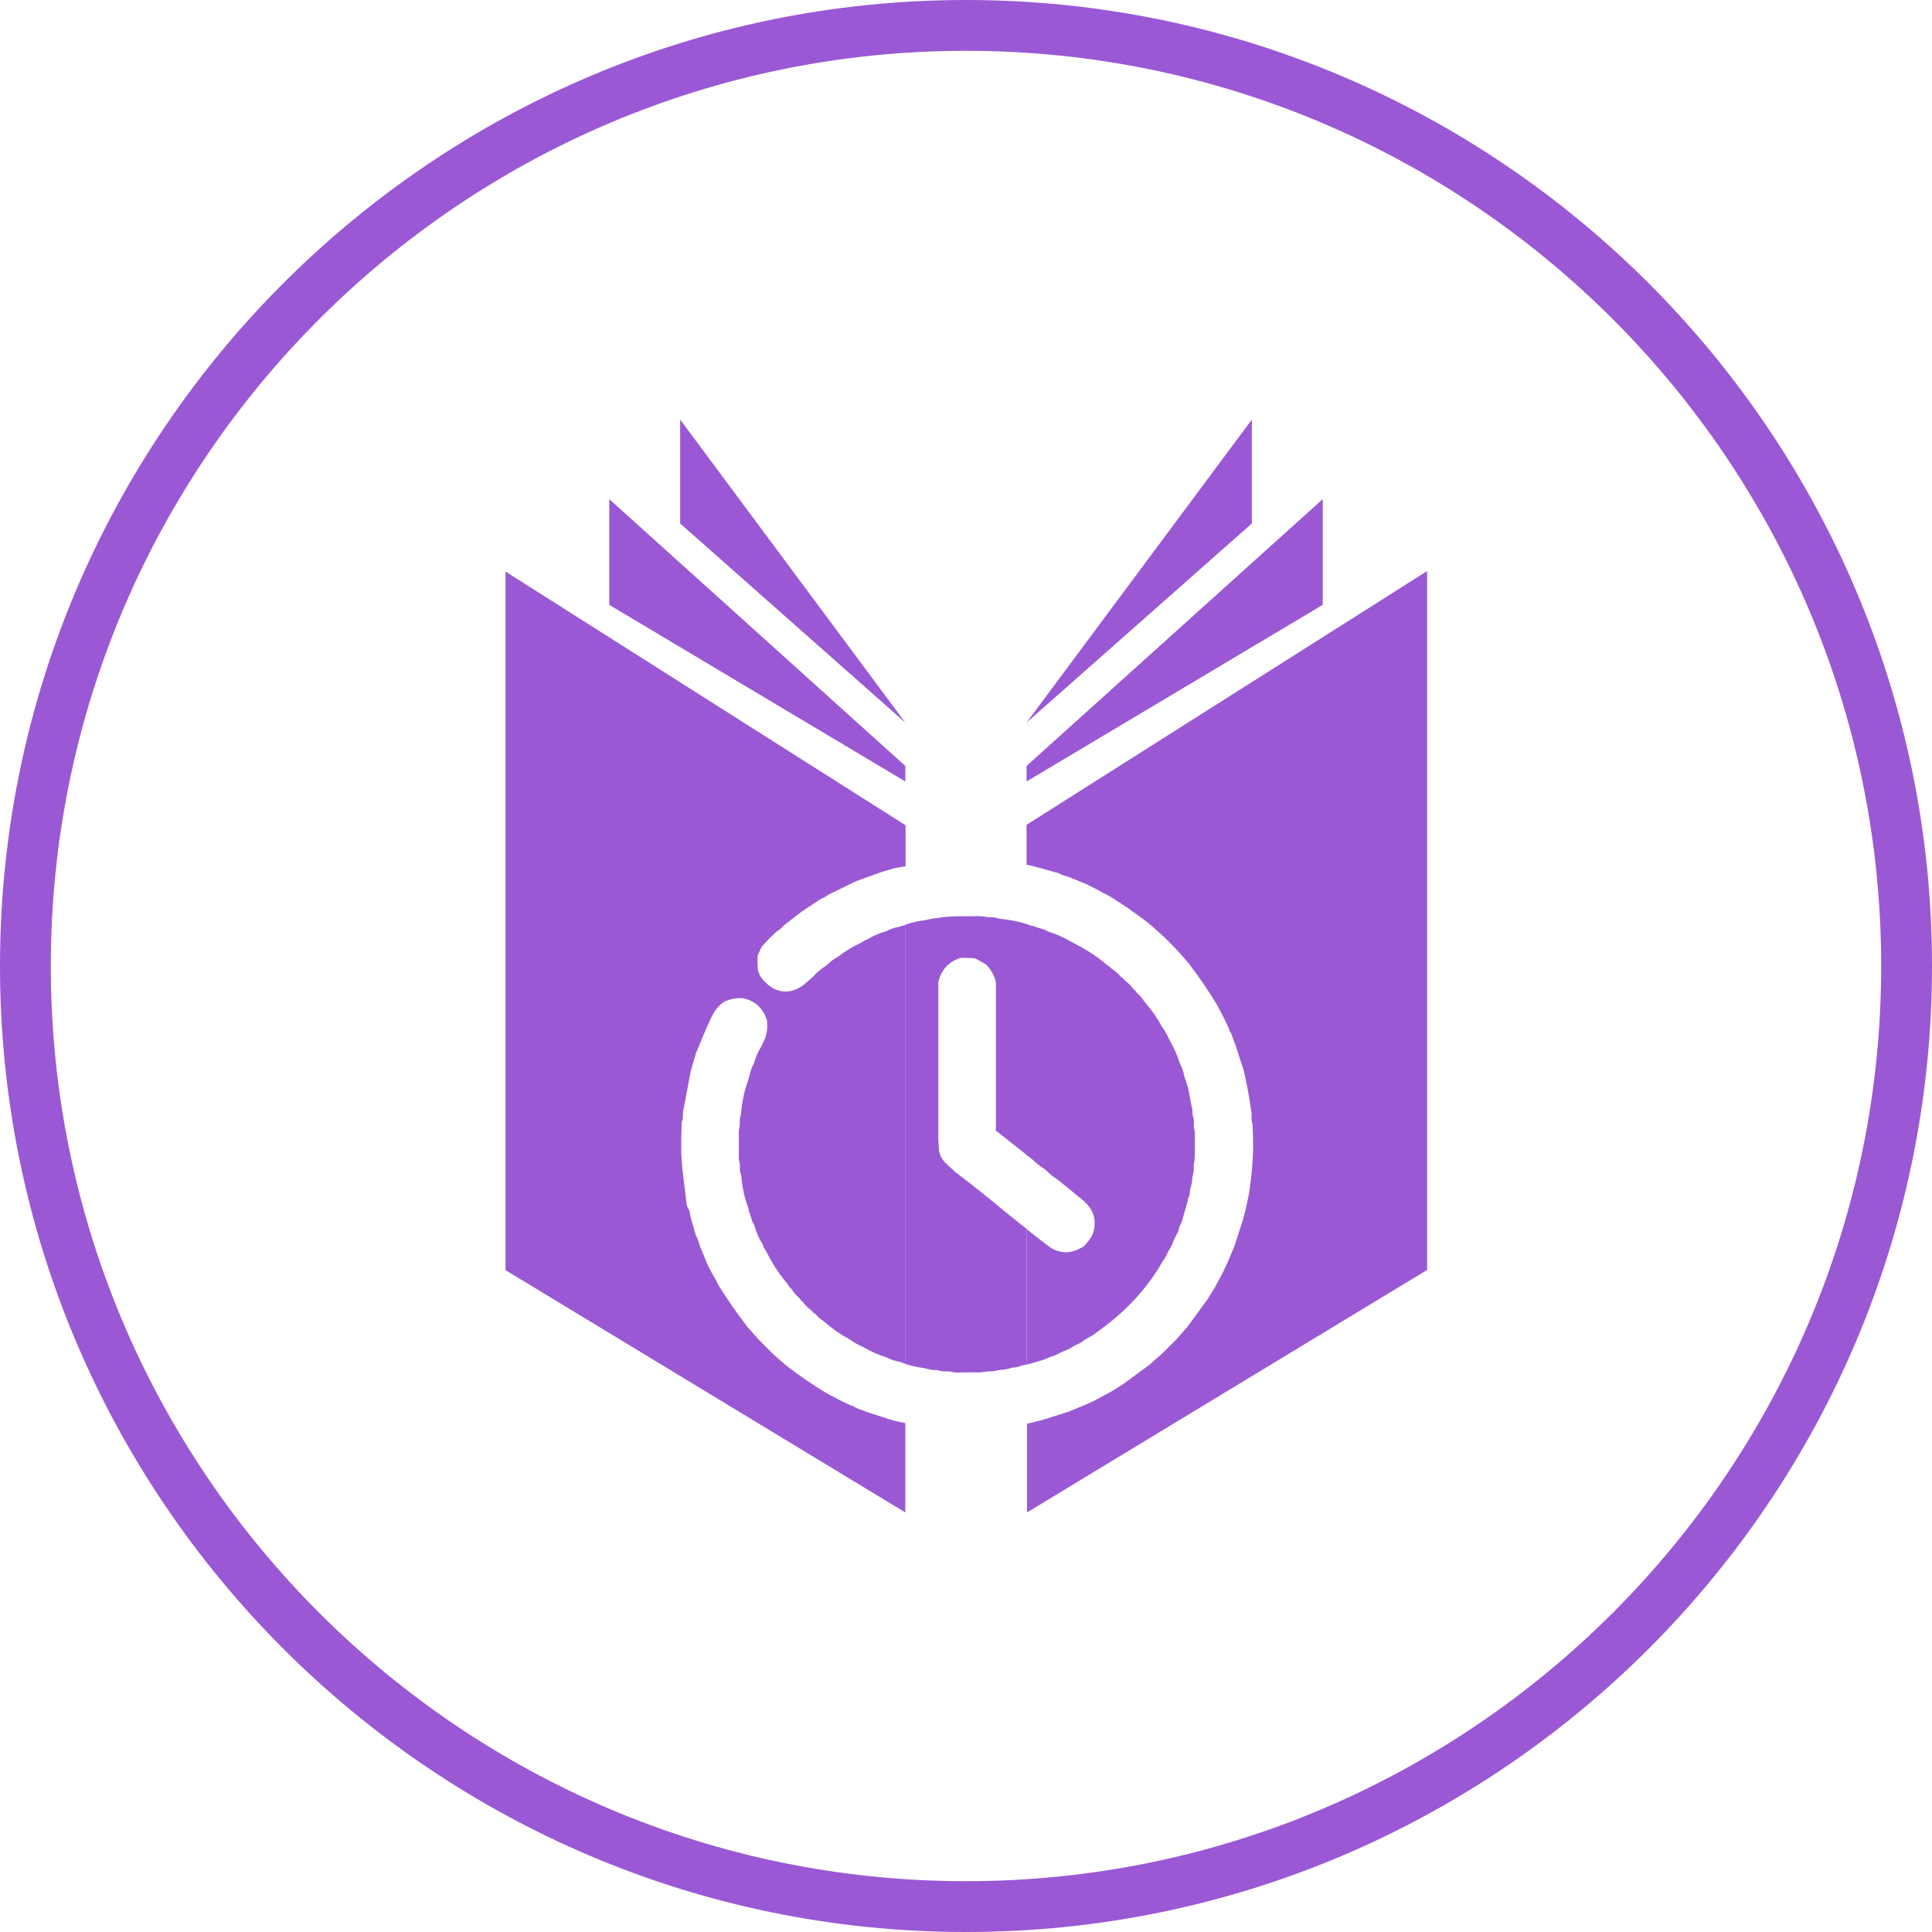 <?xml version="1.0" encoding="utf-8"?>
<!-- Generator: Adobe Illustrator 26.3.1, SVG Export Plug-In . SVG Version: 6.00 Build 0)  -->
<svg version="1.1" id="Layer_1" xmlns="http://www.w3.org/2000/svg" xmlns:xlink="http://www.w3.org/1999/xlink" x="0px" y="0px"
	 viewBox="0 0 127 127" style="enable-background:new 0 0 127 127;" xml:space="preserve">
<style type="text/css">
	.st0{fill:#9A58D5;}
</style>
<g>
	<path class="st0" d="M63.5,127C28.49,127,0,98.51,0,63.5S28.49,0,63.5,0C98.51,0,127,28.49,127,63.5S98.51,127,63.5,127z
		 M63.5,3.34C30.33,3.34,3.34,30.33,3.34,63.5s26.99,60.16,60.16,60.16s60.16-26.99,60.16-60.16S96.67,3.34,63.5,3.34z"/>
	<g>
		<g>
			<g>
				<g>
					<polygon class="st0" points="82.29,34.41 82.29,27.58 67.48,47.5 					"/>
				</g>
				<polygon class="st0" points="86.95,32.81 67.48,50.35 67.48,51.37 86.95,39.76 				"/>
				<g>
					<path class="st0" d="M65.63,60.37c-0.2-0.05-0.36-0.08-0.51-0.08c-0.04,0-0.07,0-0.11,0c-0.02,0-0.03,0-0.05,0
						c-0.04,0-0.08,0-0.13-0.01c-0.18-0.04-0.36-0.06-0.55-0.06c-0.06,0-0.12,0-0.18,0.01c-0.01,0-0.03,0-0.04,0l-0.91,0
						c-0.8,0-1.6,0.09-2.37,0.26c-0.02,0-0.03,0.01-0.05,0.01c-0.48,0.06-0.87,0.16-1.22,0.29v28.87c0.37,0.12,0.77,0.21,1.22,0.27
						c0.02,0,0.04,0.01,0.06,0.01l0.03,0.01c0.23,0.06,0.45,0.11,0.64,0.11c0,0,0.07,0,0.08,0c0.07,0,0.14,0.01,0.21,0.04
						c0.11,0.04,0.25,0.05,0.38,0.05c0,0,0.22,0,0.22,0c0.05,0,0.11,0.01,0.16,0.02c0.11,0.03,0.24,0.05,0.41,0.05
						c0.1,0,0.2,0,0.3-0.01c0,0,0.83,0,0.84,0c0.01,0,0.03,0,0.04,0c0.06,0,0.11,0.01,0.17,0.01c0.18,0,0.36-0.02,0.56-0.06
						c0.04-0.01,0.08-0.01,0.12-0.01c0.02,0,0.04,0,0.05,0c0.03,0,0.07,0,0.1,0c0.17,0,0.36-0.04,0.52-0.08
						c0.04-0.01,0.07-0.01,0.11-0.02c0.28-0.01,0.52-0.05,0.73-0.13c0.06-0.02,0.12-0.03,0.19-0.03c0.13,0,0.27-0.03,0.43-0.1
						c0.04-0.02,0.08-0.03,0.13-0.04l0.13-0.02l0.14-0.04v-8.92c-0.21-0.16-0.38-0.29-0.38-0.29c-0.01-0.01-0.03-0.02-0.04-0.03
						l-0.77-0.62c-1.07-0.89-2.22-1.82-3.38-2.7l-0.09-0.07c-0.02-0.02-0.04-0.04-0.06-0.05c-0.08-0.08-0.16-0.15-0.25-0.23
						c-0.22-0.19-0.48-0.41-0.65-0.73c-0.02-0.03-0.03-0.07-0.05-0.11l-0.06-0.19c-0.01-0.04-0.02-0.09-0.02-0.13l-0.05-0.68
						c0-0.01,0-0.03,0-0.04l0-9.42l0-0.8c0-0.04,0-0.1,0.01-0.14c0.16-0.74,0.63-1.28,1.35-1.54c0.06-0.02,0.13-0.04,0.2-0.04
						c0,0,0.69,0.02,0.69,0.02c0.09,0,0.19,0.03,0.27,0.07l0.54,0.3c0.06,0.03,0.11,0.08,0.16,0.13c0.2,0.23,0.36,0.49,0.49,0.81
						c0.02,0.04,0.03,0.08,0.04,0.13l0.03,0.16c0.01,0.03,0.01,0.06,0.01,0.09l0,0.81v8.5c0.01,0.12-0.01,0.23-0.02,0.32
						c0,0,0,0.01,0,0.01c0.55,0.43,1.1,0.87,1.65,1.3l0.38,0.3V60.74c-0.5-0.16-1.06-0.27-1.78-0.35
						C65.68,60.38,65.65,60.38,65.63,60.37z"/>
					<g>
						<polygon class="st0" points="44.71,27.58 44.71,34.41 59.51,47.5 						"/>
						<polygon class="st0" points="40.05,39.76 59.51,51.37 59.51,50.35 40.05,32.81 						"/>
						<path class="st0" d="M33.21,83.48l26.3,15.94v-5.87l-0.69-0.15c-0.02,0-0.04-0.01-0.06-0.01l-1.71-0.55l-0.74-0.28
							c-0.06-0.02-0.12-0.06-0.17-0.1c-0.03-0.03-0.14-0.05-0.17-0.06c-0.03-0.01-0.07-0.02-0.1-0.04c0,0-0.5-0.23-0.51-0.24
							c0,0-0.93-0.49-0.94-0.49c-0.91-0.54-1.8-1.15-2.65-1.8l-0.16-0.13l-0.58-0.5l-0.27-0.25l-0.75-0.75l-0.16-0.17l-0.67-0.75
							l-0.08-0.1c-0.73-0.96-1.33-1.82-1.85-2.66c-0.01-0.02-0.03-0.05-0.04-0.07c-0.1-0.22-0.22-0.44-0.35-0.66
							c-0.19-0.33-0.38-0.68-0.52-1.08l-0.33-0.79c-0.01-0.02-0.02-0.04-0.02-0.06l-0.02-0.07c-0.06-0.19-0.11-0.37-0.19-0.51
							c-0.03-0.05-0.05-0.1-0.06-0.15l-0.05-0.17l-0.23-0.79c-0.04-0.12-0.06-0.26-0.08-0.37c-0.02-0.14-0.04-0.26-0.09-0.31
							c-0.07-0.09-0.11-0.19-0.13-0.3l-0.08-0.67c-0.07-0.55-0.13-1.11-0.2-1.66c-0.03-0.26-0.04-0.51-0.06-0.77
							c-0.01-0.11-0.01-0.22-0.02-0.33c0-0.01,0-0.03,0-0.04l0-0.81l0.03-1.08c0-0.07,0.02-0.14,0.05-0.21
							c0.04-0.08,0.03-0.22,0.03-0.38c0-0.04,0-0.11,0.01-0.15l0.49-2.6c0-0.02,0.01-0.04,0.01-0.06l0.33-1.14
							c0.01-0.02,0.01-0.04,0.02-0.06c0.07-0.18,0.15-0.36,0.22-0.53c0.17-0.41,0.34-0.84,0.53-1.25c0.03-0.06,0.06-0.13,0.09-0.2
							c0.2-0.45,0.42-0.96,0.91-1.33c0.05-0.04,0.1-0.07,0.15-0.09c0.01,0,0.01-0.01,0.02-0.01c0.3-0.14,0.64-0.21,1-0.21l0.07,0
							c0.03,0,0.06,0,0.09,0.01c0.75,0.14,1.29,0.61,1.56,1.37c0.02,0.04,0.03,0.09,0.03,0.13c0.04,0.39,0,0.77-0.13,1.14
							c-0.01,0.02-0.01,0.03-0.02,0.05l-0.23,0.49c-0.01,0.02-0.02,0.04-0.03,0.05c-0.19,0.31-0.33,0.63-0.42,0.97
							c-0.01,0.04-0.03,0.08-0.05,0.11c-0.12,0.23-0.21,0.48-0.26,0.75c-0.01,0.06-0.03,0.13-0.07,0.18c0,0.06-0.02,0.11-0.03,0.16
							c-0.25,0.67-0.4,1.39-0.47,2.19c0,0.06-0.02,0.12-0.04,0.17c-0.04,0.1-0.04,0.24-0.04,0.4c0,0.08,0,0.15-0.01,0.23
							c0,0.04-0.01,0.07-0.02,0.11c-0.05,0.21-0.04,0.46-0.03,0.72c0,0.01,0,0.84,0,0.84l0,0.08c-0.01,0.25-0.02,0.46,0.04,0.64
							c0.02,0.06,0.03,0.13,0.03,0.2c-0.01,0.2-0.01,0.42,0.06,0.59c0.02,0.05,0.03,0.09,0.03,0.14c0.07,0.77,0.22,1.44,0.45,2.04
							c0.03,0.08,0.04,0.16,0.04,0.24c0,0,0.02,0.06,0.04,0.09c0.01,0.03,0.03,0.07,0.04,0.1c0,0.01,0.05,0.16,0.05,0.16
							c0.06,0.21,0.11,0.39,0.2,0.53c0.03,0.04,0.05,0.09,0.06,0.14c0.11,0.39,0.27,0.76,0.49,1.11c0.04,0.06,0.06,0.12,0.08,0.19
							c0.01,0.06,0.05,0.13,0.12,0.22c0.03,0.03,0.05,0.07,0.07,0.11c0.37,0.77,0.85,1.49,1.4,2.15c0.03,0.04,0.06,0.08,0.08,0.13
							c0.02,0.04,0.05,0.07,0.08,0.1c0.06,0.04,0.1,0.09,0.14,0.15c0.12,0.19,0.27,0.36,0.45,0.52c0.05,0.05,0.1,0.1,0.13,0.17
							c0.07,0.04,0.14,0.12,0.19,0.18c0.13,0.18,0.28,0.32,0.45,0.44c0.06,0.05,0.12,0.11,0.16,0.18c0.07,0.03,0.15,0.09,0.2,0.15
							c0.14,0.16,0.31,0.31,0.5,0.43c0.02,0.02,0.05,0.03,0.07,0.05c0.51,0.45,1.04,0.82,1.59,1.11c0.03,0.01,0.05,0.03,0.08,0.05
							c0.22,0.16,0.47,0.31,0.77,0.44c0.02,0.01,0.04,0.02,0.06,0.03c0.53,0.3,1.01,0.52,1.48,0.66c0.03,0.01,0.07,0.02,0.1,0.04
							c0.24,0.13,0.5,0.21,0.76,0.26c0.04,0.01,0.08,0.02,0.11,0.03c0.11,0.04,0.23,0.09,0.35,0.12V60.79
							c-0.03,0.01-0.07,0.02-0.1,0.04c-0.06,0.02-0.12,0.04-0.18,0.04c-0.05,0.03-0.11,0.05-0.17,0.06
							c-0.3,0.06-0.54,0.14-0.75,0.25c-0.04,0.02-0.08,0.04-0.12,0.05c-0.4,0.11-0.79,0.28-1.16,0.51
							c-0.06,0.04-0.14,0.06-0.21,0.08c-0.01,0.01-0.01,0.01-0.02,0.02c-0.04,0.03-0.08,0.06-0.12,0.08
							c-0.57,0.27-1.11,0.59-1.58,0.95c-0.02,0.02-0.05,0.03-0.07,0.05c-0.27,0.15-0.45,0.29-0.6,0.44
							c-0.02,0.03-0.05,0.05-0.08,0.07l-0.17,0.12c-0.31,0.22-0.53,0.41-0.7,0.61c-0.02,0.02-0.04,0.04-0.06,0.06l-0.11,0.1
							c-0.07,0.06-0.13,0.11-0.2,0.17c-0.48,0.46-0.98,0.69-1.48,0.69c-0.43,0-1.05-0.17-1.64-0.98c-0.03-0.04-0.05-0.08-0.07-0.13
							l-0.08-0.21c-0.02-0.06-0.04-0.13-0.04-0.19l-0.02-0.68c0-0.09,0.02-0.18,0.05-0.26l0.18-0.4c0.03-0.06,0.06-0.11,0.1-0.15
							l0.46-0.5c0.01-0.01,0.02-0.02,0.03-0.03l0.43-0.4c0.02-0.02,0.04-0.04,0.07-0.05c0.13-0.08,0.25-0.18,0.34-0.29
							c0.03-0.03,0.06-0.07,0.09-0.09l0.24-0.19l0.91-0.7c0.01-0.01,0.02-0.02,0.04-0.03l1.23-0.81c0.05-0.03,0.11-0.06,0.16-0.07
							c0.07-0.02,0.16-0.08,0.26-0.16c0.03-0.03,0.07-0.05,0.1-0.06l1.8-0.88c0.02-0.01,0.04-0.02,0.06-0.02l1.61-0.58
							c0.01,0,0.02-0.01,0.04-0.01l0.81-0.24c0.02-0.01,0.04-0.01,0.06-0.01l0.67-0.12v-2.69l-26.3-16.68V83.48z"/>
					</g>
					<path class="st0" d="M67.81,76.17c0.01,0.01,0.02,0.02,0.03,0.03c0.24,0.22,0.53,0.47,0.84,0.66c0.02,0.01,0.04,0.02,0.05,0.04
						l0.08,0.07c0.02,0.01,0.03,0.03,0.04,0.04c0.19,0.19,0.4,0.36,0.63,0.5c0.02,0.01,0.04,0.03,0.06,0.04l0.45,0.37
						c0.36,0.29,0.72,0.59,1.08,0.88c0.25,0.2,0.62,0.53,0.8,1.03c0.01,0.02,0.01,0.04,0.02,0.06c0.09,0.34,0.09,0.7,0,1.05
						c0,0.02-0.01,0.04-0.02,0.06c-0.12,0.36-0.35,0.61-0.54,0.84c-0.04,0.05-0.11,0.11-0.17,0.14c-0.29,0.16-0.63,0.32-1.06,0.34
						c-0.01,0-0.02,0-0.03,0c-0.02,0-0.04,0-0.06,0c-0.27-0.03-0.66-0.09-1-0.34c-0.23-0.17-0.45-0.35-0.68-0.52
						c0,0-0.49-0.39-0.85-0.67v8.92l0.83-0.24c0.21-0.06,0.42-0.12,0.58-0.21c0.05-0.03,0.11-0.05,0.16-0.07
						c0.2-0.05,0.38-0.12,0.56-0.23c0.05-0.03,0.1-0.05,0.15-0.06c0.04-0.03,0.09-0.05,0.13-0.07c0.24-0.08,0.47-0.19,0.67-0.33
						c0.03-0.02,0.07-0.04,0.11-0.06c0.23-0.09,0.42-0.2,0.59-0.34c0.04-0.04,0.09-0.06,0.14-0.08c0.04-0.03,0.09-0.06,0.14-0.09
						c0.21-0.09,0.41-0.24,0.62-0.4l0.11-0.08c1.74-1.26,3.05-2.67,4.03-4.32c0.02-0.03,0.03-0.05,0.05-0.08
						c0.02-0.05,0.05-0.1,0.08-0.14c0.13-0.17,0.24-0.36,0.33-0.58c0.02-0.04,0.04-0.08,0.06-0.11c0.14-0.21,0.25-0.44,0.33-0.67
						c0.02-0.05,0.04-0.1,0.07-0.14c0.01-0.05,0.04-0.1,0.06-0.14c0.11-0.18,0.19-0.36,0.23-0.56c0.01-0.06,0.03-0.11,0.06-0.16
						c0.1-0.17,0.16-0.38,0.22-0.61l0.27-0.94l0.02-0.13c0.01-0.04,0.02-0.09,0.04-0.13c0.07-0.15,0.1-0.29,0.1-0.43
						c0-0.06,0.01-0.12,0.03-0.18c0.07-0.21,0.11-0.45,0.13-0.73c0-0.04,0.01-0.07,0.02-0.11c0.05-0.2,0.09-0.42,0.07-0.62
						c-0.01-0.06,0-0.12,0.01-0.17c0.05-0.26,0.07-0.5,0.06-0.73c0-0.02,0-0.03,0-0.05l0-0.81c0.01-0.27,0.02-0.52-0.04-0.73
						c-0.02-0.05-0.02-0.11-0.02-0.17l0-0.07c0-0.21,0.01-0.39-0.05-0.52c-0.03-0.08-0.04-0.16-0.04-0.24
						c0.01-0.21-0.05-0.45-0.11-0.7l-0.01-0.03c0-0.02-0.01-0.04-0.01-0.06c-0.08-0.6-0.21-1.11-0.39-1.57
						c-0.01-0.04-0.02-0.07-0.03-0.11c-0.05-0.26-0.13-0.52-0.26-0.76c-0.02-0.03-0.03-0.06-0.04-0.1
						c-0.14-0.47-0.36-0.95-0.66-1.48c-0.01-0.02-0.02-0.04-0.03-0.06c-0.13-0.3-0.27-0.55-0.44-0.77
						c-0.02-0.02-0.04-0.05-0.05-0.08c-0.29-0.55-0.66-1.07-1.11-1.59c-0.02-0.02-0.04-0.04-0.05-0.07
						c-0.12-0.19-0.26-0.35-0.43-0.5c-0.06-0.05-0.1-0.11-0.14-0.18c-0.07-0.04-0.14-0.11-0.19-0.18c-0.12-0.16-0.26-0.31-0.45-0.45
						c-0.06-0.05-0.12-0.11-0.16-0.18c-0.07-0.04-0.15-0.09-0.2-0.15c-0.13-0.16-0.3-0.3-0.51-0.45c-0.06-0.04-0.12-0.09-0.16-0.15
						c-0.01-0.01-0.02-0.03-0.09-0.06c-0.04-0.02-0.08-0.05-0.12-0.08c-0.62-0.54-1.33-1-2.15-1.41c-0.01-0.01-0.02-0.01-0.03-0.02
						c-0.59-0.34-1.1-0.58-1.59-0.73c-0.04-0.01-0.09-0.03-0.12-0.05c-0.17-0.1-0.38-0.16-0.6-0.22c0,0-0.08-0.02-0.09-0.03
						c-0.04-0.01-0.08-0.03-0.12-0.05c-0.04-0.01-0.08-0.03-0.1-0.04c-0.01,0-0.03,0-0.04,0c-0.06,0-0.12-0.01-0.18-0.04
						c-0.09-0.03-0.18-0.06-0.27-0.09v15.18L67.81,76.17z"/>
					<path class="st0" d="M67.48,54.22v2.62c0.08,0.02,0.13,0.03,0.14,0.03l0.88,0.22l0.83,0.24l0.13,0.03
						c0.06,0.01,0.12,0.03,0.17,0.06c0.17,0.1,0.38,0.16,0.58,0.21c0.03,0.01,0.05,0.02,0.08,0.03l0.8,0.33
						c0.39,0.14,0.73,0.33,1.07,0.51c0.23,0.13,0.45,0.25,0.67,0.35c0.02,0.01,0.05,0.02,0.07,0.04c0.82,0.5,1.65,1.07,2.54,1.75
						c0.04,0.03,0.07,0.06,0.1,0.1c0.04,0.02,0.08,0.05,0.12,0.08c0,0,0.74,0.66,0.75,0.67l0.17,0.16l0.74,0.75l0.25,0.27
						c0,0,0.51,0.59,0.51,0.59l0.12,0.15c0.66,0.86,1.27,1.76,1.81,2.66c0.01,0.01,0.49,0.94,0.49,0.94l0.24,0.51
						c0.02,0.03,0.03,0.07,0.04,0.1c0.01,0.03,0.03,0.14,0.06,0.17c0.04,0.05,0.08,0.11,0.1,0.17l0.27,0.72l0.56,1.73
						c0.01,0.02,0.01,0.04,0.01,0.06l0.19,0.89l0.15,0.83l0.14,0.91c0,0.03,0.01,0.05,0.01,0.08l0,0.14c0,0.2,0,0.37,0.04,0.5
						c0.02,0.05,0.03,0.1,0.03,0.16l0.03,0.89l0,0.83l-0.05,0.92l-0.08,0.84c0,0-0.13,0.94-0.13,0.95c0,0-0.16,0.83-0.17,0.84
						c0,0-0.23,0.91-0.23,0.92l-0.55,1.7c-0.01,0.02-0.01,0.03-0.02,0.05l-0.33,0.8l-0.03,0.08c-0.01,0.02-0.01,0.03-0.02,0.05
						c0,0-0.34,0.73-0.35,0.74l-0.48,0.91c0,0-0.11,0.19-0.11,0.2l-0.46,0.73c-0.01,0.01-0.01,0.02-0.02,0.03l-1.21,1.66
						c-0.01,0.01-0.05,0.07-0.05,0.07l-0.73,0.83c-0.01,0.01-0.02,0.02-0.03,0.03l-0.89,0.89c-0.01,0.01-0.02,0.02-0.03,0.03
						l-0.85,0.75c-0.01,0.01-0.03,0.02-0.04,0.03l-1.66,1.22c-0.01,0.01-0.02,0.02-0.03,0.02c0,0-0.75,0.48-0.76,0.48l-0.15,0.08
						c0,0-0.94,0.5-0.95,0.51l-0.72,0.33c-0.02,0.01-0.03,0.02-0.05,0.02l-0.08,0.03l-0.8,0.33c-0.02,0.01-0.03,0.01-0.05,0.02
						l-1.7,0.54c-0.01,0-0.02,0.01-0.03,0.01l-0.88,0.22c0,0-0.06,0.01-0.14,0.03v5.83l26.3-15.94V37.54L67.48,54.22z"/>
				</g>
			</g>
		</g>
	</g>
</g>
</svg>
